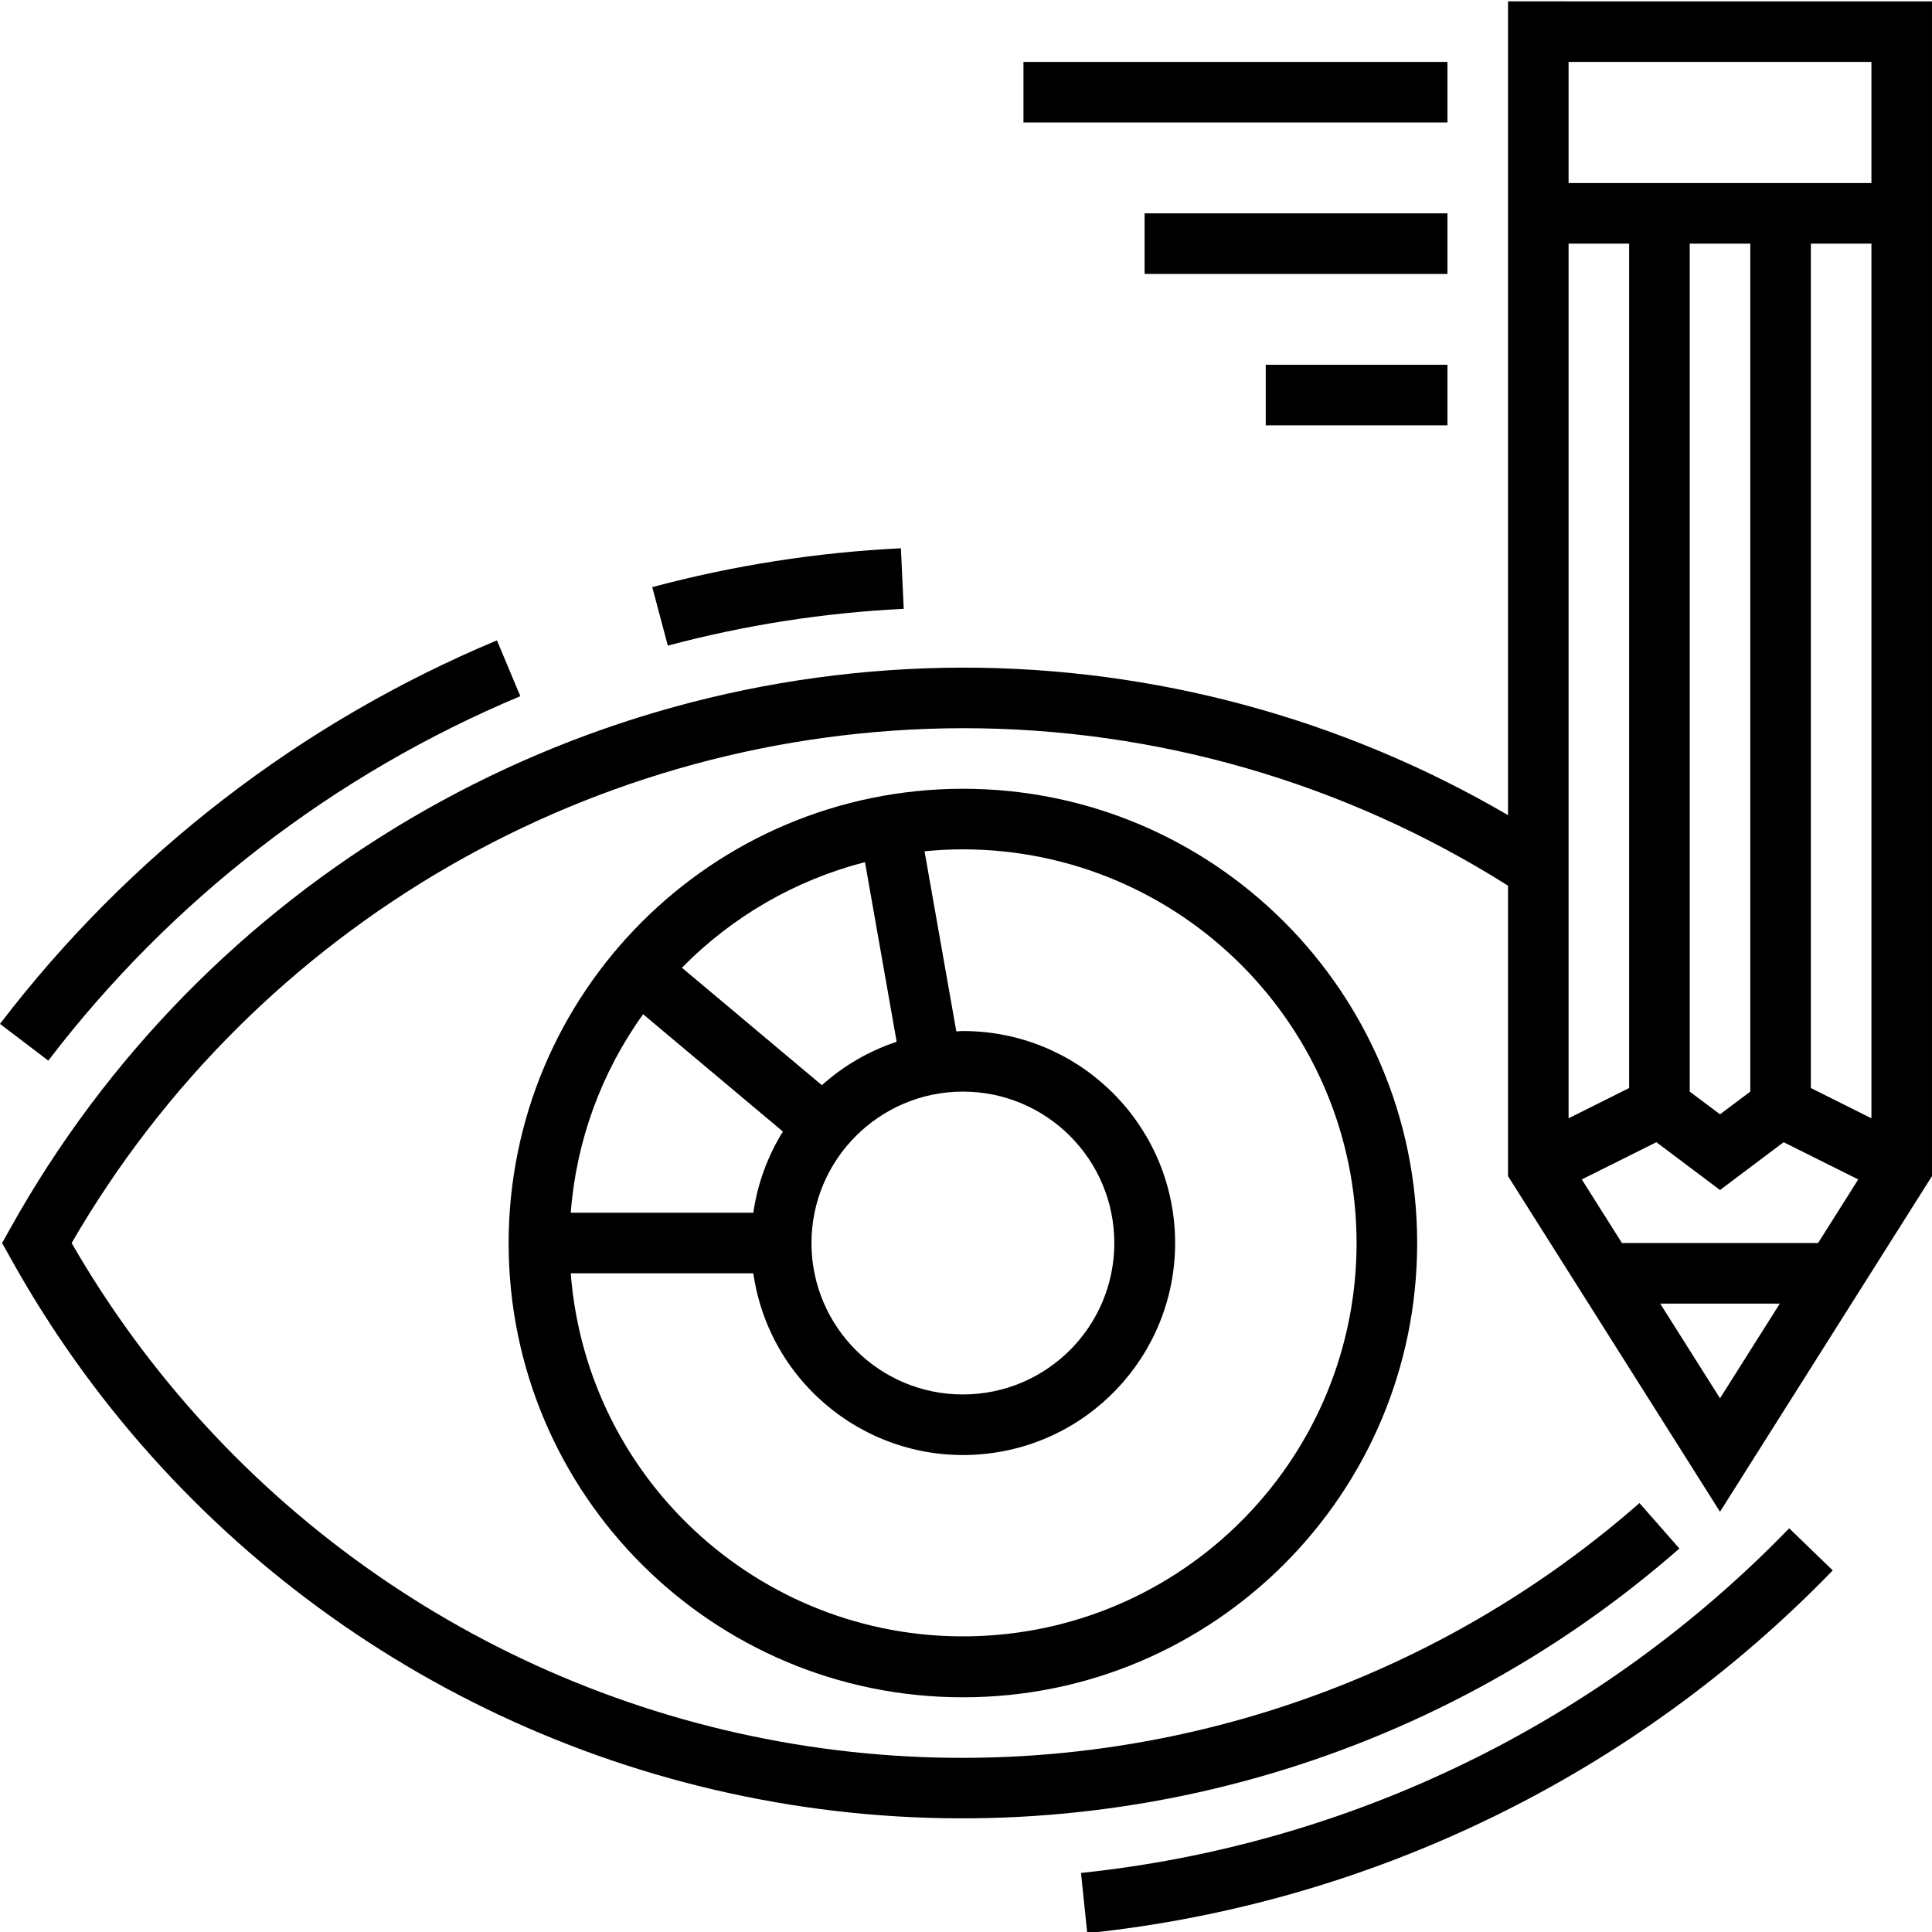 <svg height="510pt" viewBox="0 0 510.36 510" width="510pt" xmlns="http://www.w3.org/2000/svg"><path d="m398.359.18v214.969c-43.695-25.531-93.395-38.98-144-38.969-104.5.172-200.746 56.824-251.625 148.105l-2.184 3.895 2.184 3.895c42.156 76.027 116.445 128.898 202.086 143.816 85.645 14.918 173.434-9.719 238.812-67.016l-10.543-12c-61.16 53.594-143.117 76.949-223.34 63.641-80.219-13.305-150.25-61.867-190.828-132.336 48.652-84.031 138.336-135.836 235.438-136 50.969-.035 100.902 14.391 144 41.602v76.719l56 88.664 56-88.664v-310.32zm16 64h16v223.055l-16 8zm40 305.016-15.801-25.016h31.602zm25.906-41.016h-51.809l-10.609-16.801 19.711-9.832 16.801 12.633 16.801-12.633 19.711 9.832zm-33.906-40v-224h16v224l-8 6zm48 7.055-16-8v-223.055h16zm0-247.055h-80v-32h80zm0 0"/><path d="m134.359 328.18c0 66.273 53.727 120 120 120s120-53.727 120-120c0-66.273-53.727-120-120-120-66.242.074-119.926 53.758-120 120zm94.137-100.617 8.367 47.457c-7.305 2.422-14.027 6.324-19.75 11.465l-36.969-31.023c13.27-13.535 29.992-23.184 48.352-27.898zm25.863 60.617c22.094 0 40 17.91 40 40 0 22.09-17.906 40-40 40-22.09 0-40-17.91-40-40 .027-22.082 17.922-39.973 40-40zm-84.473-20.441 36.93 30.992c-4.062 6.531-6.727 13.836-7.816 21.449h-48.23c1.434-18.902 8.051-37.047 19.117-52.441zm188.473 60.441c-.023 55.836-44.156 101.676-99.949 103.828-55.793 2.148-103.32-40.16-107.641-95.828h48.23c4.27 29.59 31.031 50.605 60.789 47.742 29.762-2.863 52.023-28.598 50.57-58.461-1.449-29.859-26.102-53.316-56-53.281-.582 0-1.152.074-1.734.09l-8.395-47.578c3.336-.32 6.715-.512 10.129-.512 57.41.066 103.934 46.59 104 104zm0 0"/><path d="m285.559 494.578 1.648 15.922c74.859-7.84 144.57-41.77 196.93-95.84l-11.504-11.121c-49.738 51.367-115.961 83.598-187.074 91.039zm0 0"/><path d="m137.449 183.723-6.176-14.742c-51.875 21.695-97.141 56.633-131.273 101.312l12.762 9.703c32.418-42.453 75.414-75.652 124.688-96.273zm0 0"/><path d="m238.734 160.652-.75-16c-22.195 1.082-44.211 4.523-65.68 10.262l4.109 15.457c20.371-5.438 41.262-8.695 62.32-9.719zm0 0"/><path d="m270.359 16.18h112v16h-112zm0 0"/><path d="m302.359 56.18h80v16h-80zm0 0"/><path d="m334.359 96.18h48v16h-48zm0 0"/></svg>